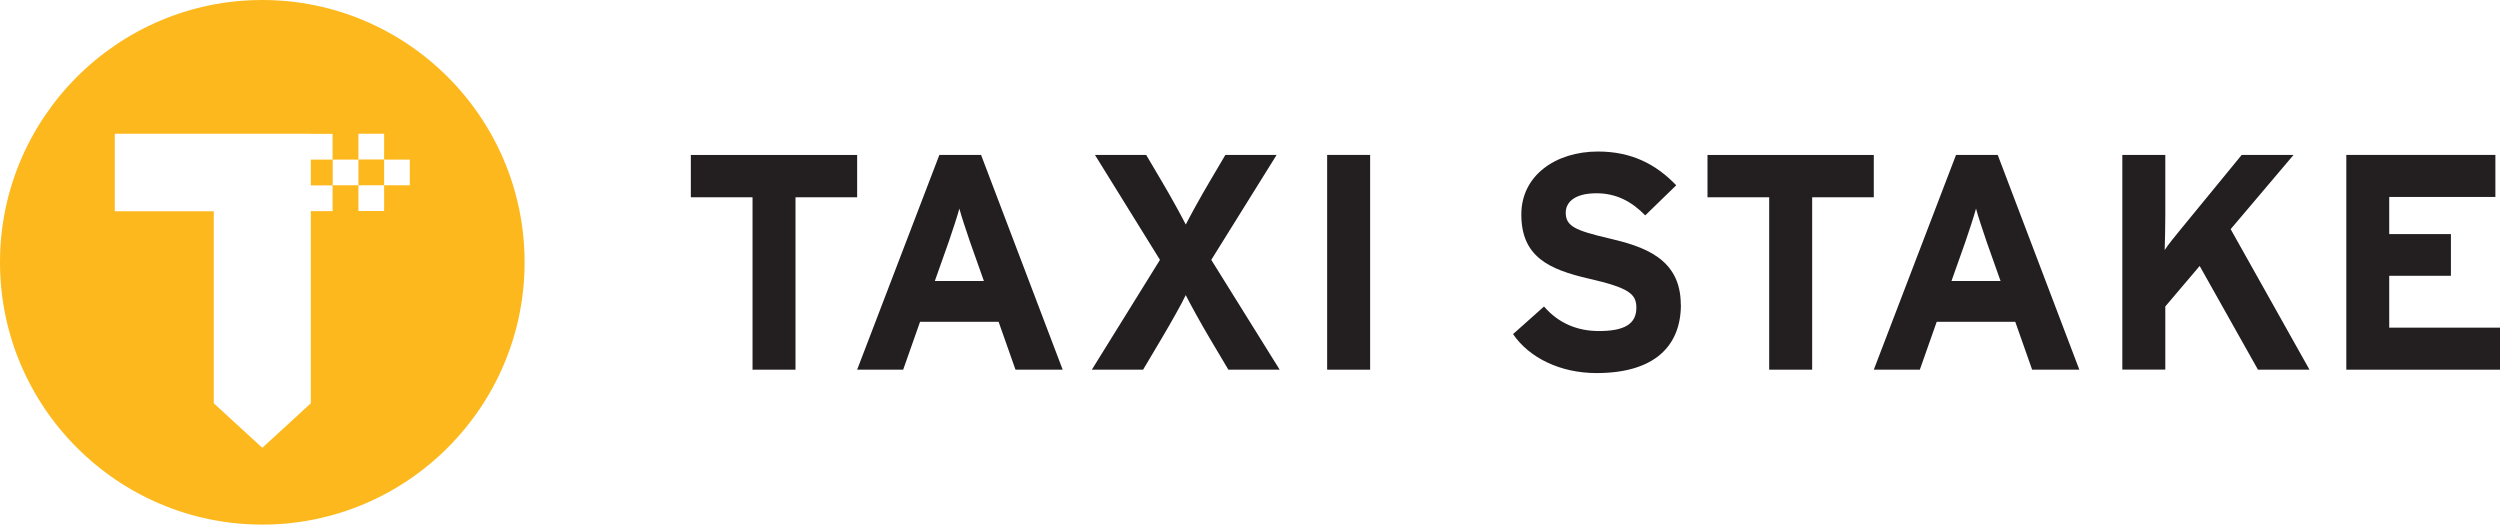 <?xml version="1.0" encoding="UTF-8"?><svg id="Layer_2" xmlns="http://www.w3.org/2000/svg" viewBox="0 0 450.25 94.49">
  <defs>
    <style>
      .cls-1 {
        fill: #fdb81d;
      }

      .cls-2 {
        fill: #231f20;
      }
    </style>
  </defs>
  <g id="Layer_1-2">
    <g>
      <path class="cls-1"
        d="M47.24,0C21.19,0,0,21.19,0,47.24s21.19,47.24,47.24,47.24,47.24-21.19,47.24-47.24S73.29,0,47.24,0Zm17.31,24.09h4.63v4.63h-4.63v-4.63Zm-4.65,4.65h-3.92v4.65h3.92v4.63h-3.92v34.61l-8.74,8.02-8.74-8.02V38.05H20.67v-13.97H55.98v.03h3.92v4.63Zm13.91,4.63h-4.63v4.63h-4.63v-4.63h-4.63v-4.63h4.63v4.63h4.63v-4.63h4.63v4.63Z" />
      <g>
        <path class="cls-2" d="M154.38,35.53h-11.11v31.05h-7.74v-31.05h-11.11v-7.62h29.95v7.62Z" />
        <path class="cls-2"
          d="M191.4,66.58h-8.51l-3.04-8.62h-14.15l-3.04,8.62h-8.29l14.81-38.68h7.51l14.7,38.68Zm-14.2-15.97l-2.49-7.02c-.77-2.27-1.55-4.59-1.93-6.02-.39,1.44-1.16,3.76-1.93,6.02l-2.49,7.02h8.84Z" />
        <path class="cls-2"
          d="M230.46,66.58h-9.23l-3.48-5.86c-1.38-2.32-3.48-6.13-4.2-7.57-.66,1.44-2.76,5.14-4.2,7.57l-3.48,5.86h-9.23l12.27-19.78-11.71-18.9h9.23l2.93,4.97c1.38,2.32,3.48,6.13,4.2,7.57,.72-1.44,2.76-5.14,4.2-7.57l2.93-4.97h9.23l-11.77,18.9,12.32,19.78Z" />
        <path class="cls-2" d="M246.76,66.58h-7.74V27.9h7.74v38.68Z" />
        <path class="cls-2"
          d="M302.73,54.87c0,7.35-4.64,12.32-15.2,12.32-6.46,0-12.1-2.71-15.03-7.02l5.58-4.97c2.71,3.15,6.19,4.42,9.89,4.42,4.59,0,6.74-1.27,6.74-4.2,0-2.49-1.33-3.59-8.62-5.25-7.13-1.66-12.1-3.92-12.1-11.55,0-7.02,6.19-11.33,13.81-11.33,6.02,0,10.44,2.27,14.09,6.08l-5.58,5.42c-2.49-2.54-5.25-3.98-8.79-3.98-4.14,0-5.53,1.77-5.53,3.48,0,2.43,1.66,3.21,7.79,4.64,6.13,1.44,12.93,3.54,12.93,11.93Z" />
        <path class="cls-2" d="M337.48,35.53h-11.11v31.05h-7.74v-31.05h-11.11v-7.62h29.95v7.62Z" />
        <path class="cls-2"
          d="M374.5,66.58h-8.51l-3.04-8.62h-14.15l-3.04,8.62h-8.29l14.81-38.68h7.51l14.7,38.68Zm-14.2-15.97l-2.49-7.02c-.77-2.27-1.55-4.59-1.93-6.02-.39,1.44-1.16,3.76-1.93,6.02l-2.49,7.02h8.84Z" />
        <path class="cls-2"
          d="M415.94,66.58h-9.28l-10.5-18.68-6.19,7.29v11.38h-7.74V27.9h7.74v11c0,1.44-.06,4.92-.11,6.13,.55-.88,1.99-2.65,3.04-3.92l10.83-13.21h9.34l-11.33,13.37,14.2,25.31Z" />
        <path class="cls-2" d="M450.25,66.58h-27.68V27.9h26.85v7.57h-19.12v6.69h11.11v7.51h-11.11v9.34h19.95v7.57Z" />
      </g>
    </g>
  </g>
</svg>
